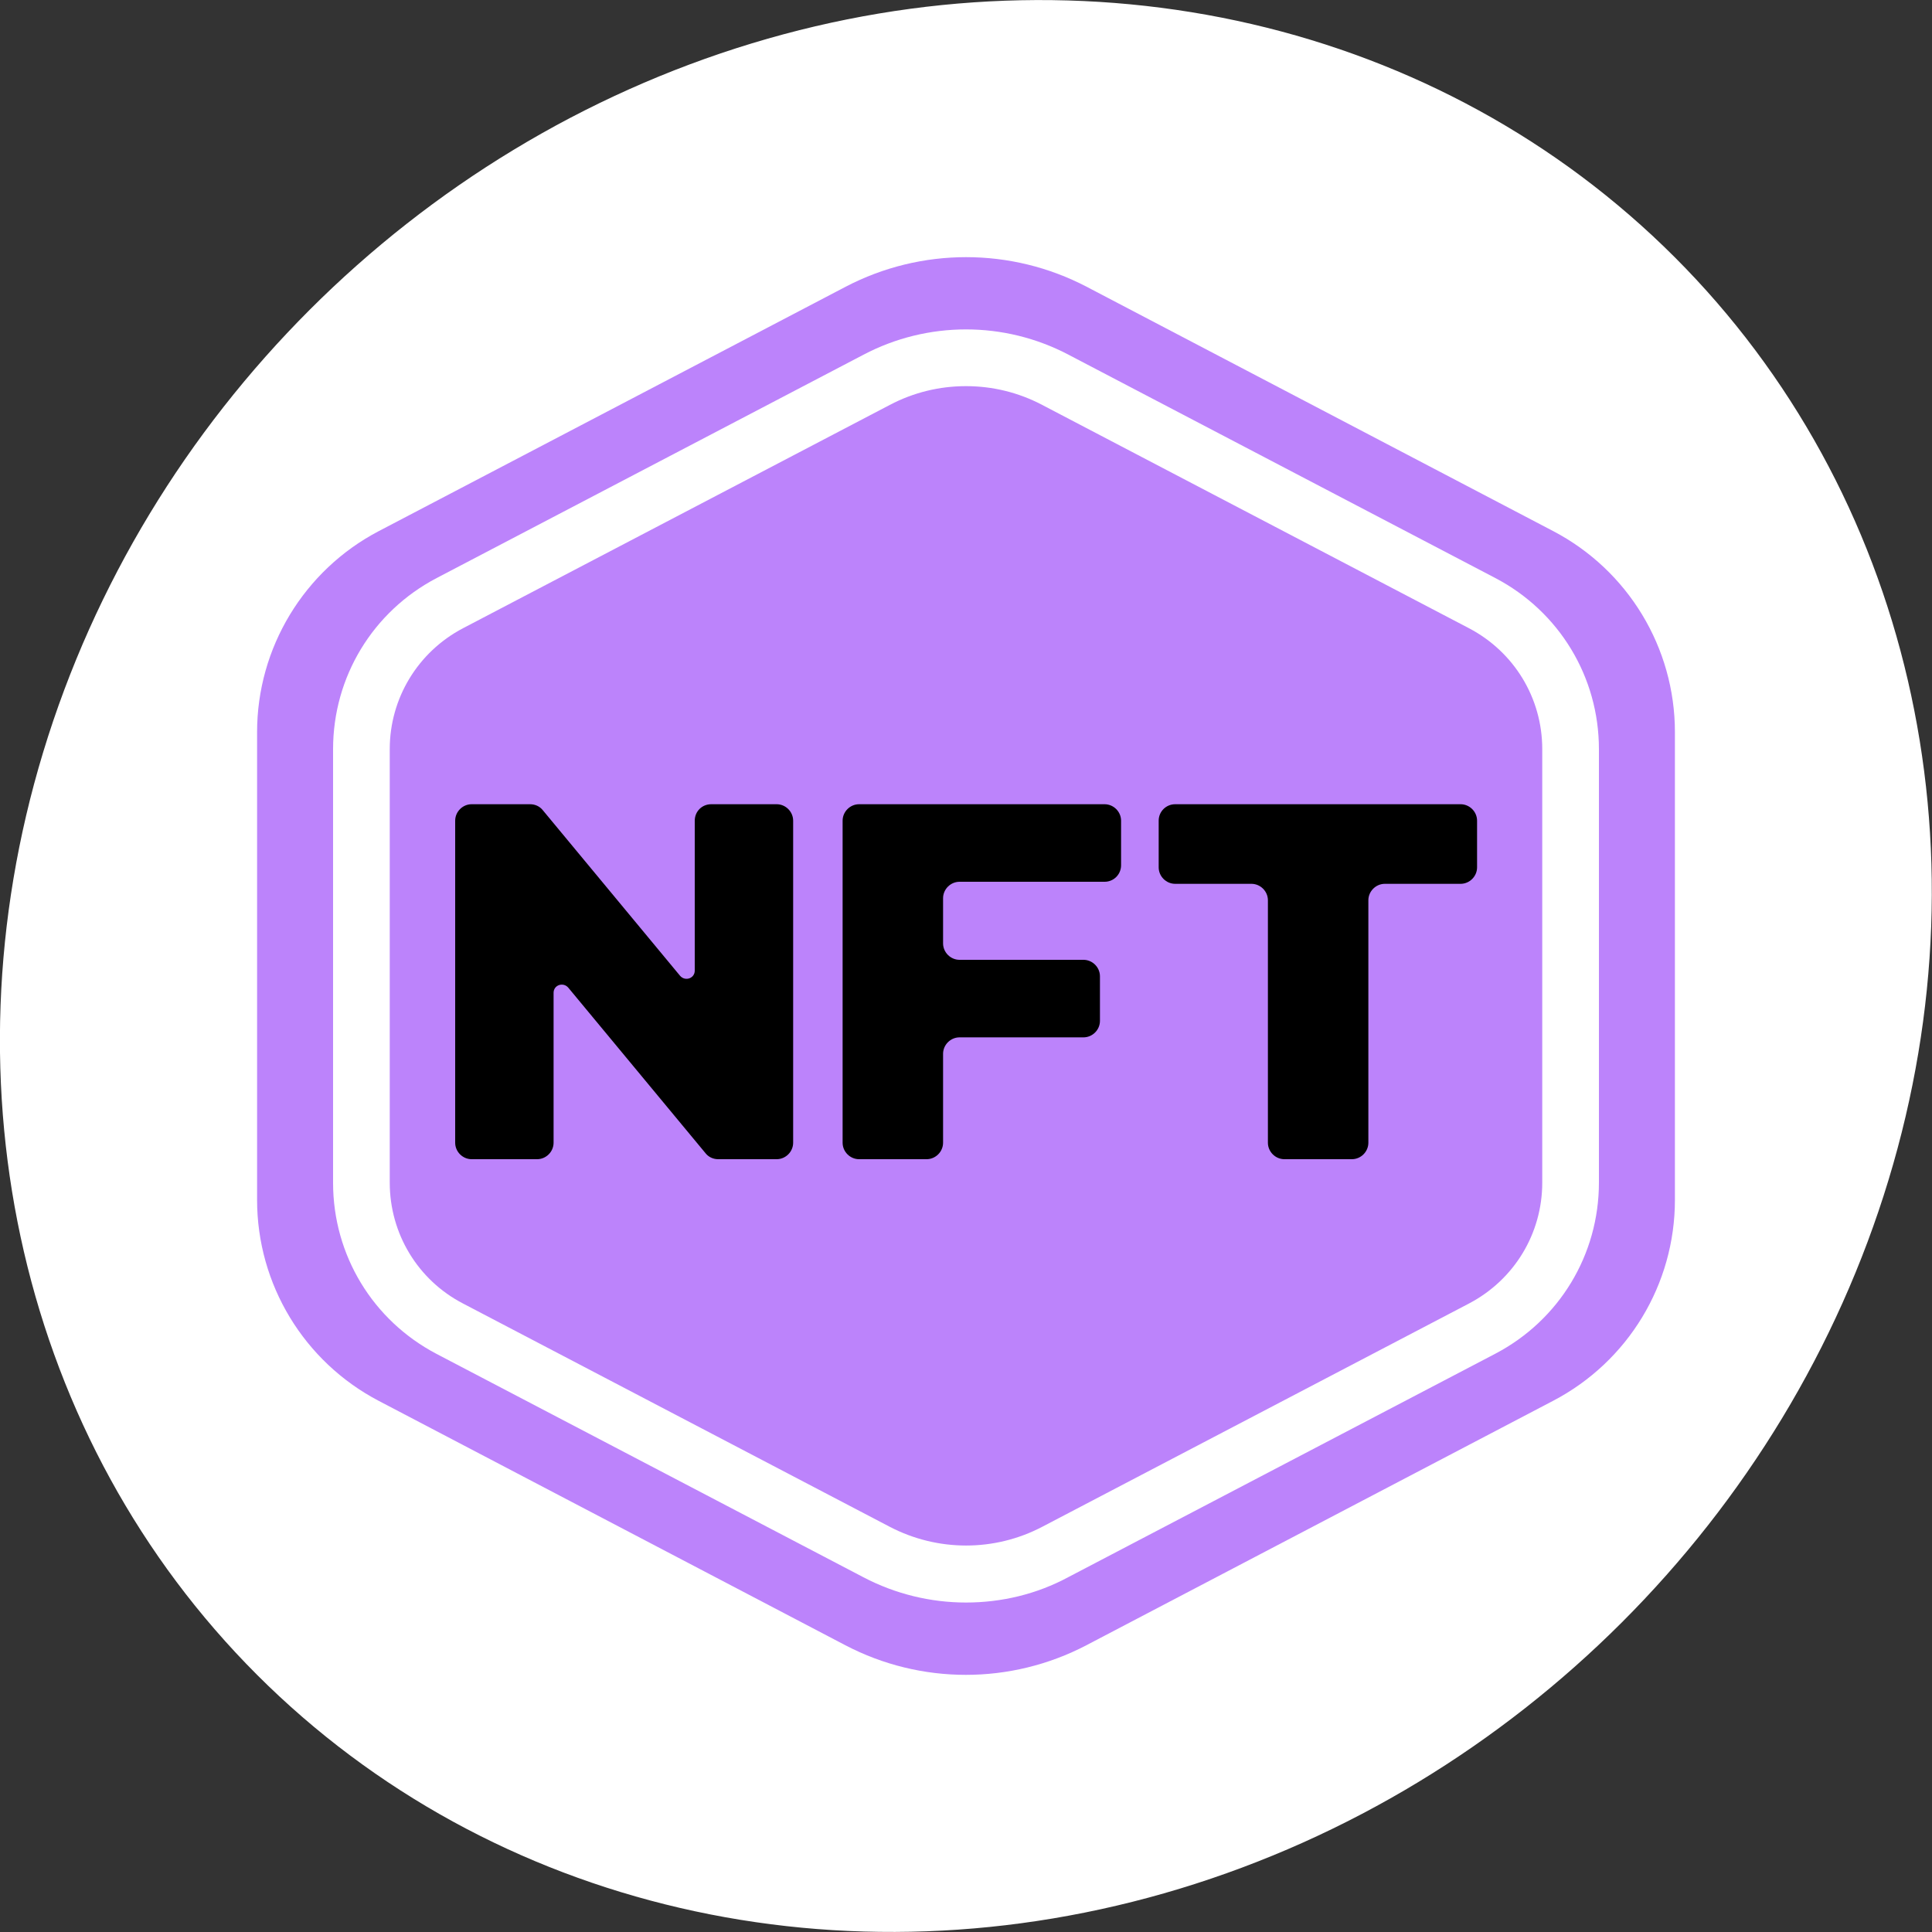 <svg enable-background="new 0 0 75 75" version="1.1" viewBox="0 0 75 75" xmlns="http://www.w3.org/2000/svg">
 <rect x="0" y="0" width="75" height="75" fill="#333333" stroke="none"/>
 <style type="text/css">.st0{fill:#FFFFFF;}
	.st1{fill:#BC83FB;}</style>
 <ellipse class="st0" transform="matrix(.707 -.707 .707 .707 -15.53 37.5)" cx="37.5" cy="37.5" rx="38.92" ry="36.03"/>
 <path class="st1" d="m65.02 46.58v-18.16c0-3.28-1.82-6.28-4.72-7.8l-18.12-9.49c-2.93-1.53-6.42-1.53-9.35 0l-18.13 9.49c-2.9 1.52-4.72 4.53-4.72 7.8v18.16c0 3.28 1.82 6.28 4.72 7.8l18.12 9.49c2.93 1.53 6.42 1.53 9.35 0l18.12-9.49c2.91-1.52 4.73-4.52 4.73-7.8z"/>
 <path class="st0" d="m37.5 62.21c-1.37 0-2.74-0.33-3.98-0.98l-16.57-8.67c-2.48-1.3-4.02-3.84-4.02-6.64v-16.84c0-2.8 1.54-5.34 4.02-6.64l16.57-8.67c2.49-1.31 5.47-1.31 7.96 0l16.57 8.67c2.48 1.3 4.02 3.84 4.02 6.64v16.83c0 2.8-1.54 5.34-4.02 6.64l-16.57 8.67c-1.24 0.67-2.61 0.99-3.98 0.99zm0-47.22c-1.02 0-2.03 0.24-2.96 0.73l-16.57 8.67c-1.75 0.92-2.84 2.72-2.84 4.69v16.83c0 1.98 1.09 3.78 2.84 4.69l16.57 8.67c1.86 0.97 4.07 0.97 5.92 0l16.57-8.67c1.75-0.92 2.84-2.71 2.84-4.69v-16.83c0-1.98-1.09-3.77-2.84-4.69l-16.57-8.67c-0.93-0.49-1.94-0.73-2.96-0.73z"/>
 <path d="m26.97 31.86v5.82c0 0.3-0.37 0.43-0.57 0.2l-5.33-6.43c-0.12-0.15-0.3-0.23-0.49-0.23h-2.27c-0.35 0-0.64 0.29-0.64 0.64v12.5c0 0.35 0.29 0.64 0.64 0.64h2.54c0.35 0 0.64-0.29 0.64-0.64v-5.82c0-0.3 0.37-0.43 0.57-0.2l5.33 6.43c0.12 0.15 0.3 0.23 0.49 0.23h2.27c0.35 0 0.64-0.29 0.64-0.64v-12.5c0-0.35-0.29-0.64-0.64-0.64h-2.54c-0.36 0-0.64 0.28-0.64 0.64z"/>
 <path d="m43.52 33.59v-1.73c0-0.35-0.29-0.64-0.64-0.64h-9.53c-0.35 0-0.64 0.29-0.64 0.64v12.5c0 0.35 0.29 0.64 0.64 0.64h2.62c0.35 0 0.64-0.29 0.64-0.64v-3.45c0-0.35 0.29-0.64 0.64-0.64h4.81c0.35 0 0.64-0.29 0.64-0.64v-1.73c0-0.35-0.29-0.64-0.64-0.64h-4.81c-0.35 0-0.64-0.29-0.64-0.64v-1.75c0-0.35 0.29-0.64 0.64-0.64h5.63c0.36 0 0.64-0.29 0.64-0.64z"/>
 <path d="m44.98 31.86v1.81c0 0.35 0.29 0.64 0.64 0.64h2.96c0.35 0 0.64 0.29 0.64 0.64v9.41c0 0.35 0.29 0.64 0.64 0.64h2.62c0.35 0 0.64-0.29 0.64-0.64v-9.41c0-0.35 0.29-0.64 0.64-0.64h2.94c0.35 0 0.64-0.29 0.64-0.64v-1.81c0-0.35-0.29-0.64-0.64-0.64h-11.08c-0.35 0-0.64 0.28-0.64 0.64z"/>
</svg>
